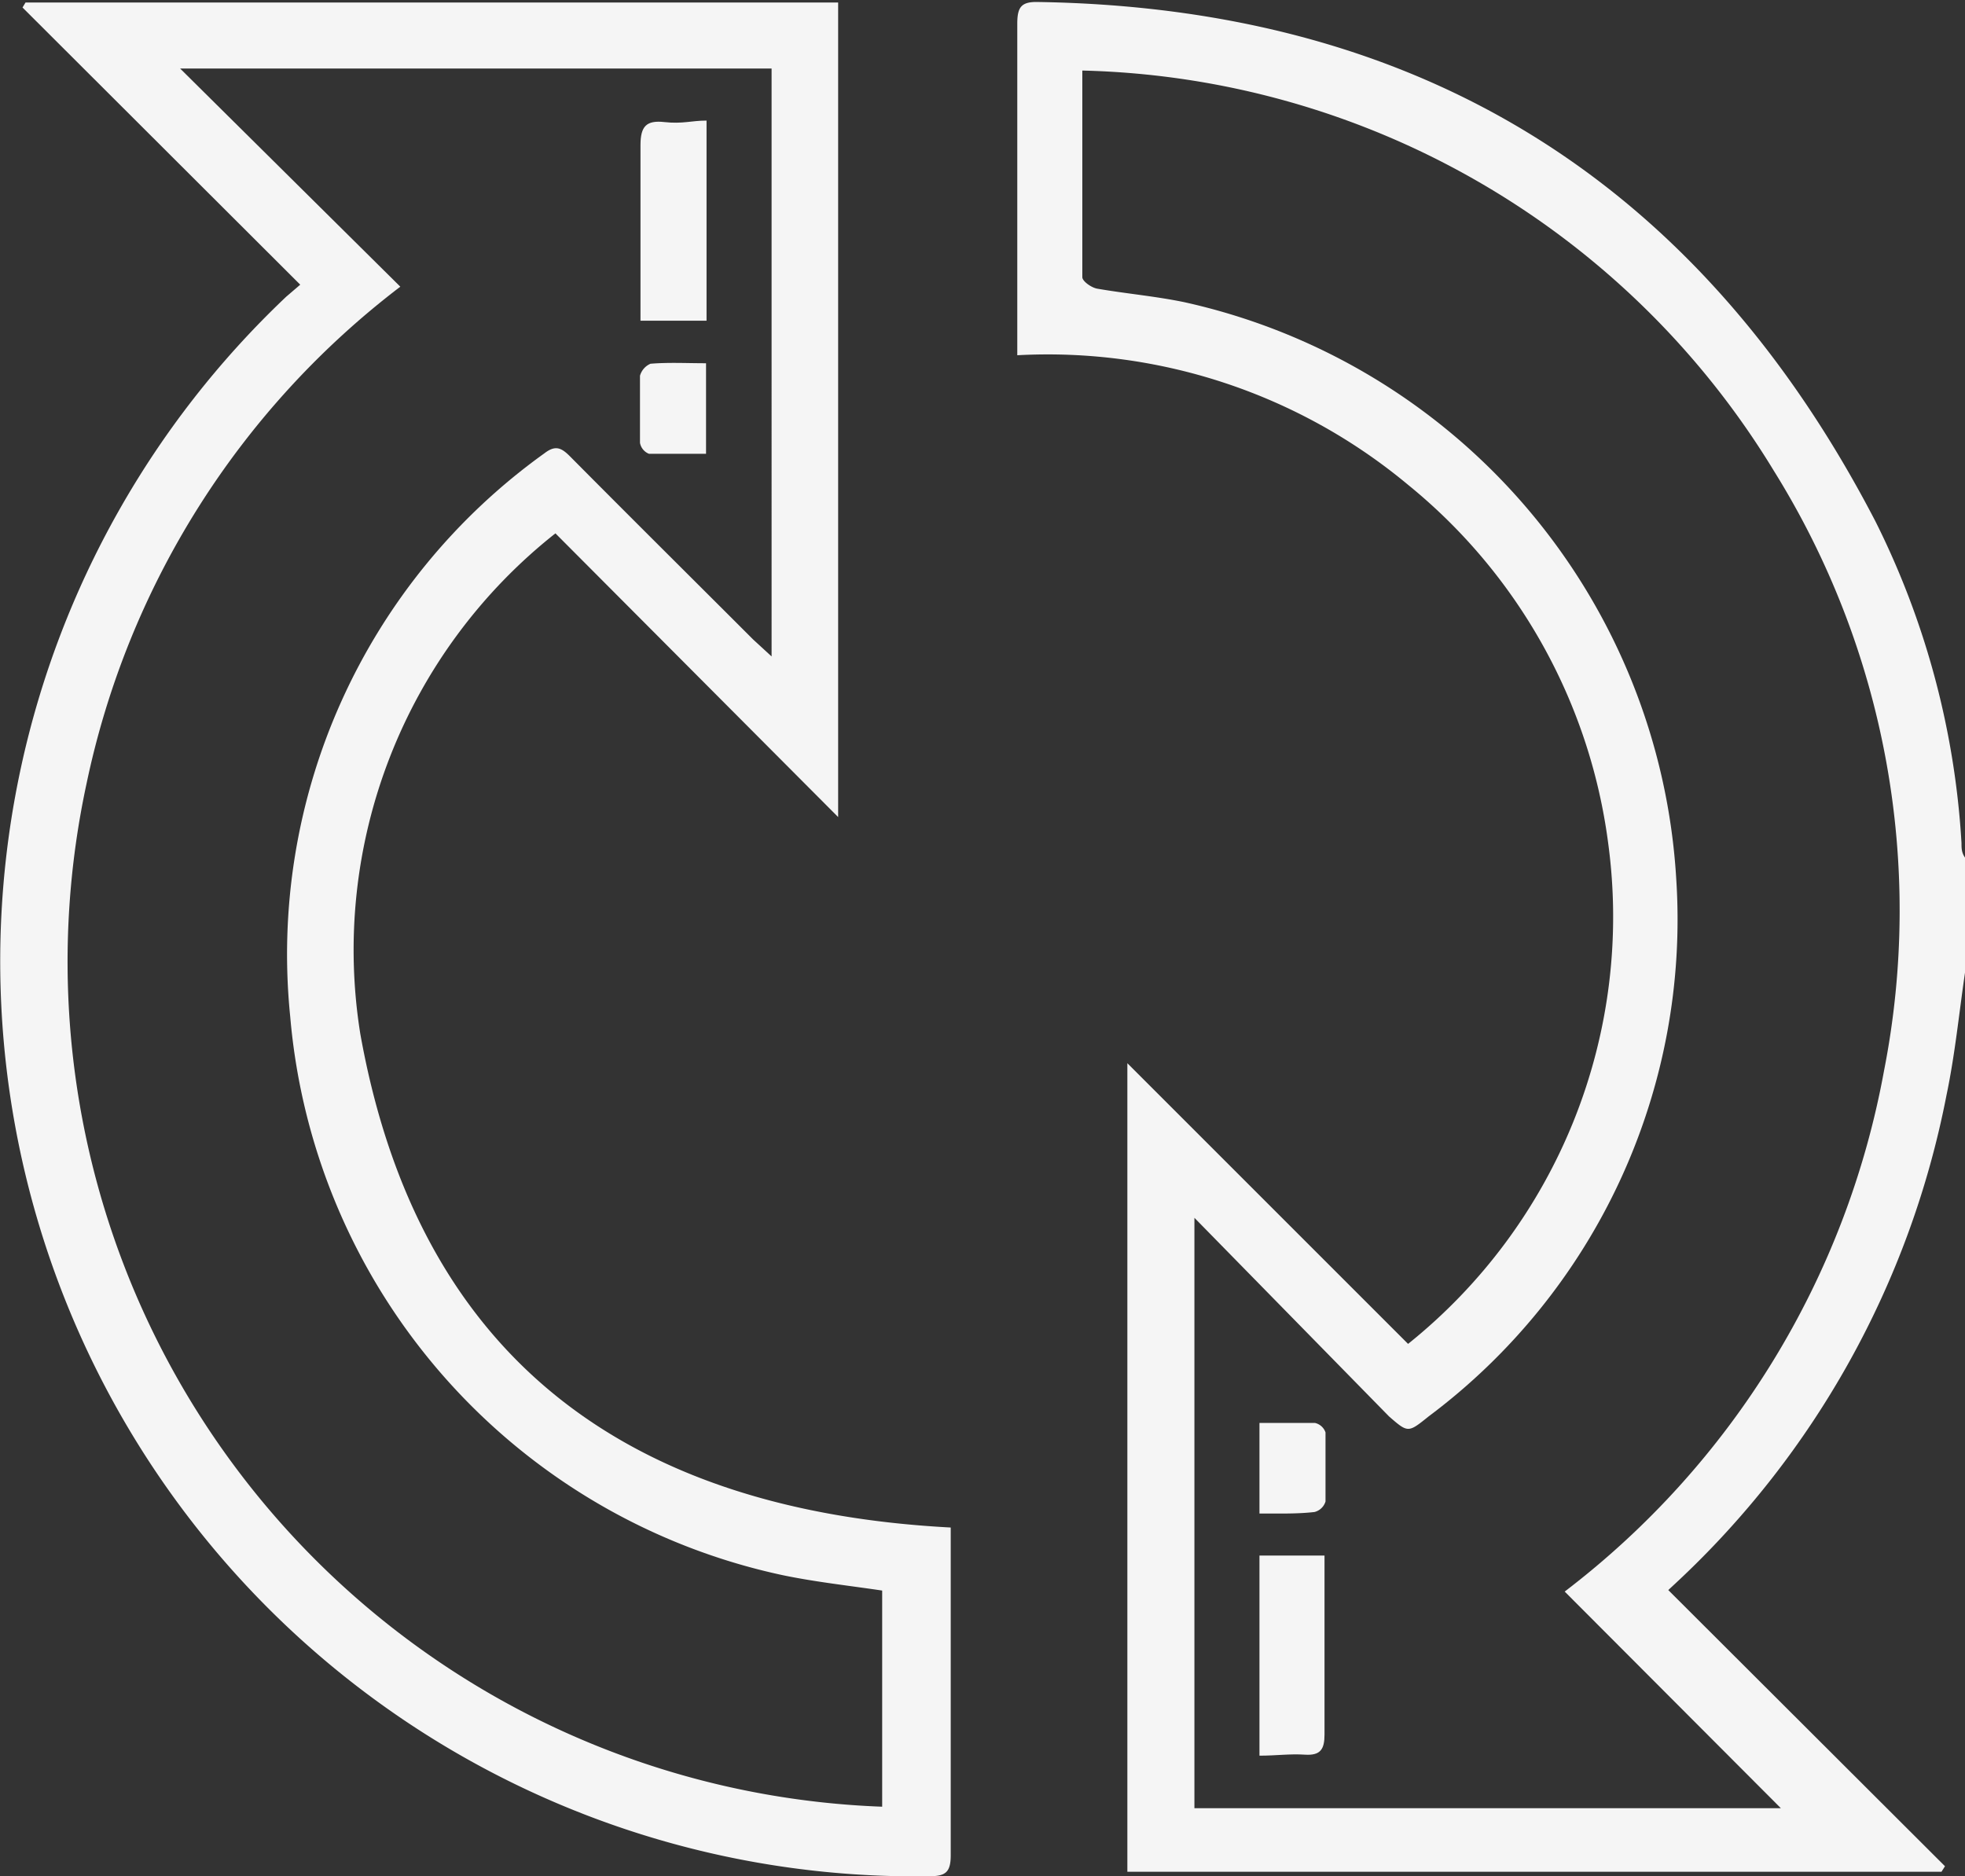 <svg id="Capa_1" data-name="Capa 1" xmlns="http://www.w3.org/2000/svg" viewBox="0 0 39.27 37.5"><rect x="0" y="0" width="39.27" height="37.5" fill="#333333" stroke="none"/><defs><style>.cls-1{opacity:0.95;}.cls-2{fill:#fff;}</style></defs><title>EN_Boton4_Rojo</title><g class="cls-1"><path class="cls-2" d="M39.27,19.44c-.12.82-.2,1.64-.37,2.45a18,18,0,0,1-5.42,9.76l-.14.13s0,0,0,0l5.53,5.52-.07.11H22.53V21.25l5.61,5.61a10.94,10.94,0,0,0,4-10,11.07,11.07,0,0,0-4-7.17,11.25,11.25,0,0,0-7.81-2.59c0-.16,0-.29,0-.41q0-3.11,0-6.21c0-.33.07-.45.42-.44Q32.19.22,37.48,10.42a16.49,16.49,0,0,1,1.72,6.43c0,.1,0,.19.07.29Zm-15.4,4.9v11.8H35.59l-4.32-4.33a16.91,16.91,0,0,0,6.38-10.4,16.61,16.61,0,0,0-2.2-12,16.63,16.63,0,0,0-13.82-8c0,1.38,0,2.75,0,4.13,0,.08.18.21.3.23.58.1,1.16.15,1.74.27a12.57,12.57,0,0,1,9.83,11.54,12.4,12.4,0,0,1-4.95,10.73c-.41.33-.41.33-.79,0Z"/><path class="cls-2" d="M19,30.53v.34c0,2.07,0,4.14,0,6.21,0,.35-.11.42-.44.42A18.29,18.29,0,0,1,5.72,5.93L6,5.69.45.15.51.05H16.75V16.33L11.1,10.66a10.61,10.61,0,0,0-3.9,10C8.36,27.15,12.55,30.19,19,30.53ZM15.42,1.37H3.6L8,5.73a16.82,16.82,0,0,0-6.27,9.93A16.9,16.9,0,0,0,17.63,36.11V31.79c-.67-.1-1.33-.17-2-.31A12.51,12.51,0,0,1,5.8,20.32,12.32,12.32,0,0,1,10.88,9.06c.22-.17.34-.11.51.06,1.21,1.22,2.44,2.44,3.66,3.66l.37.34Z"/><path class="cls-2" d="M25.17,35.09v-4h1.3c0,.11,0,.22,0,.33,0,1.08,0,2.17,0,3.25,0,.29-.08.42-.39.4S25.51,35.09,25.17,35.09Z"/><path class="cls-2" d="M25.17,30.25V28.44c.38,0,.75,0,1.11,0a.29.29,0,0,1,.21.19q0,.69,0,1.38a.31.31,0,0,1-.22.21C25.92,30.26,25.56,30.25,25.17,30.25Z"/><path class="cls-2" d="M14.12,2.41v4H12.8c0-.14,0-.28,0-.41,0-1,0-2.07,0-3.1,0-.38.12-.5.48-.46S13.82,2.41,14.12,2.41Z"/><path class="cls-2" d="M14.11,7.26V9.07c-.39,0-.76,0-1.14,0a.29.29,0,0,1-.18-.22c0-.45,0-.89,0-1.34A.37.37,0,0,1,13,7.27C13.37,7.24,13.72,7.26,14.11,7.26Z"/></g></svg>